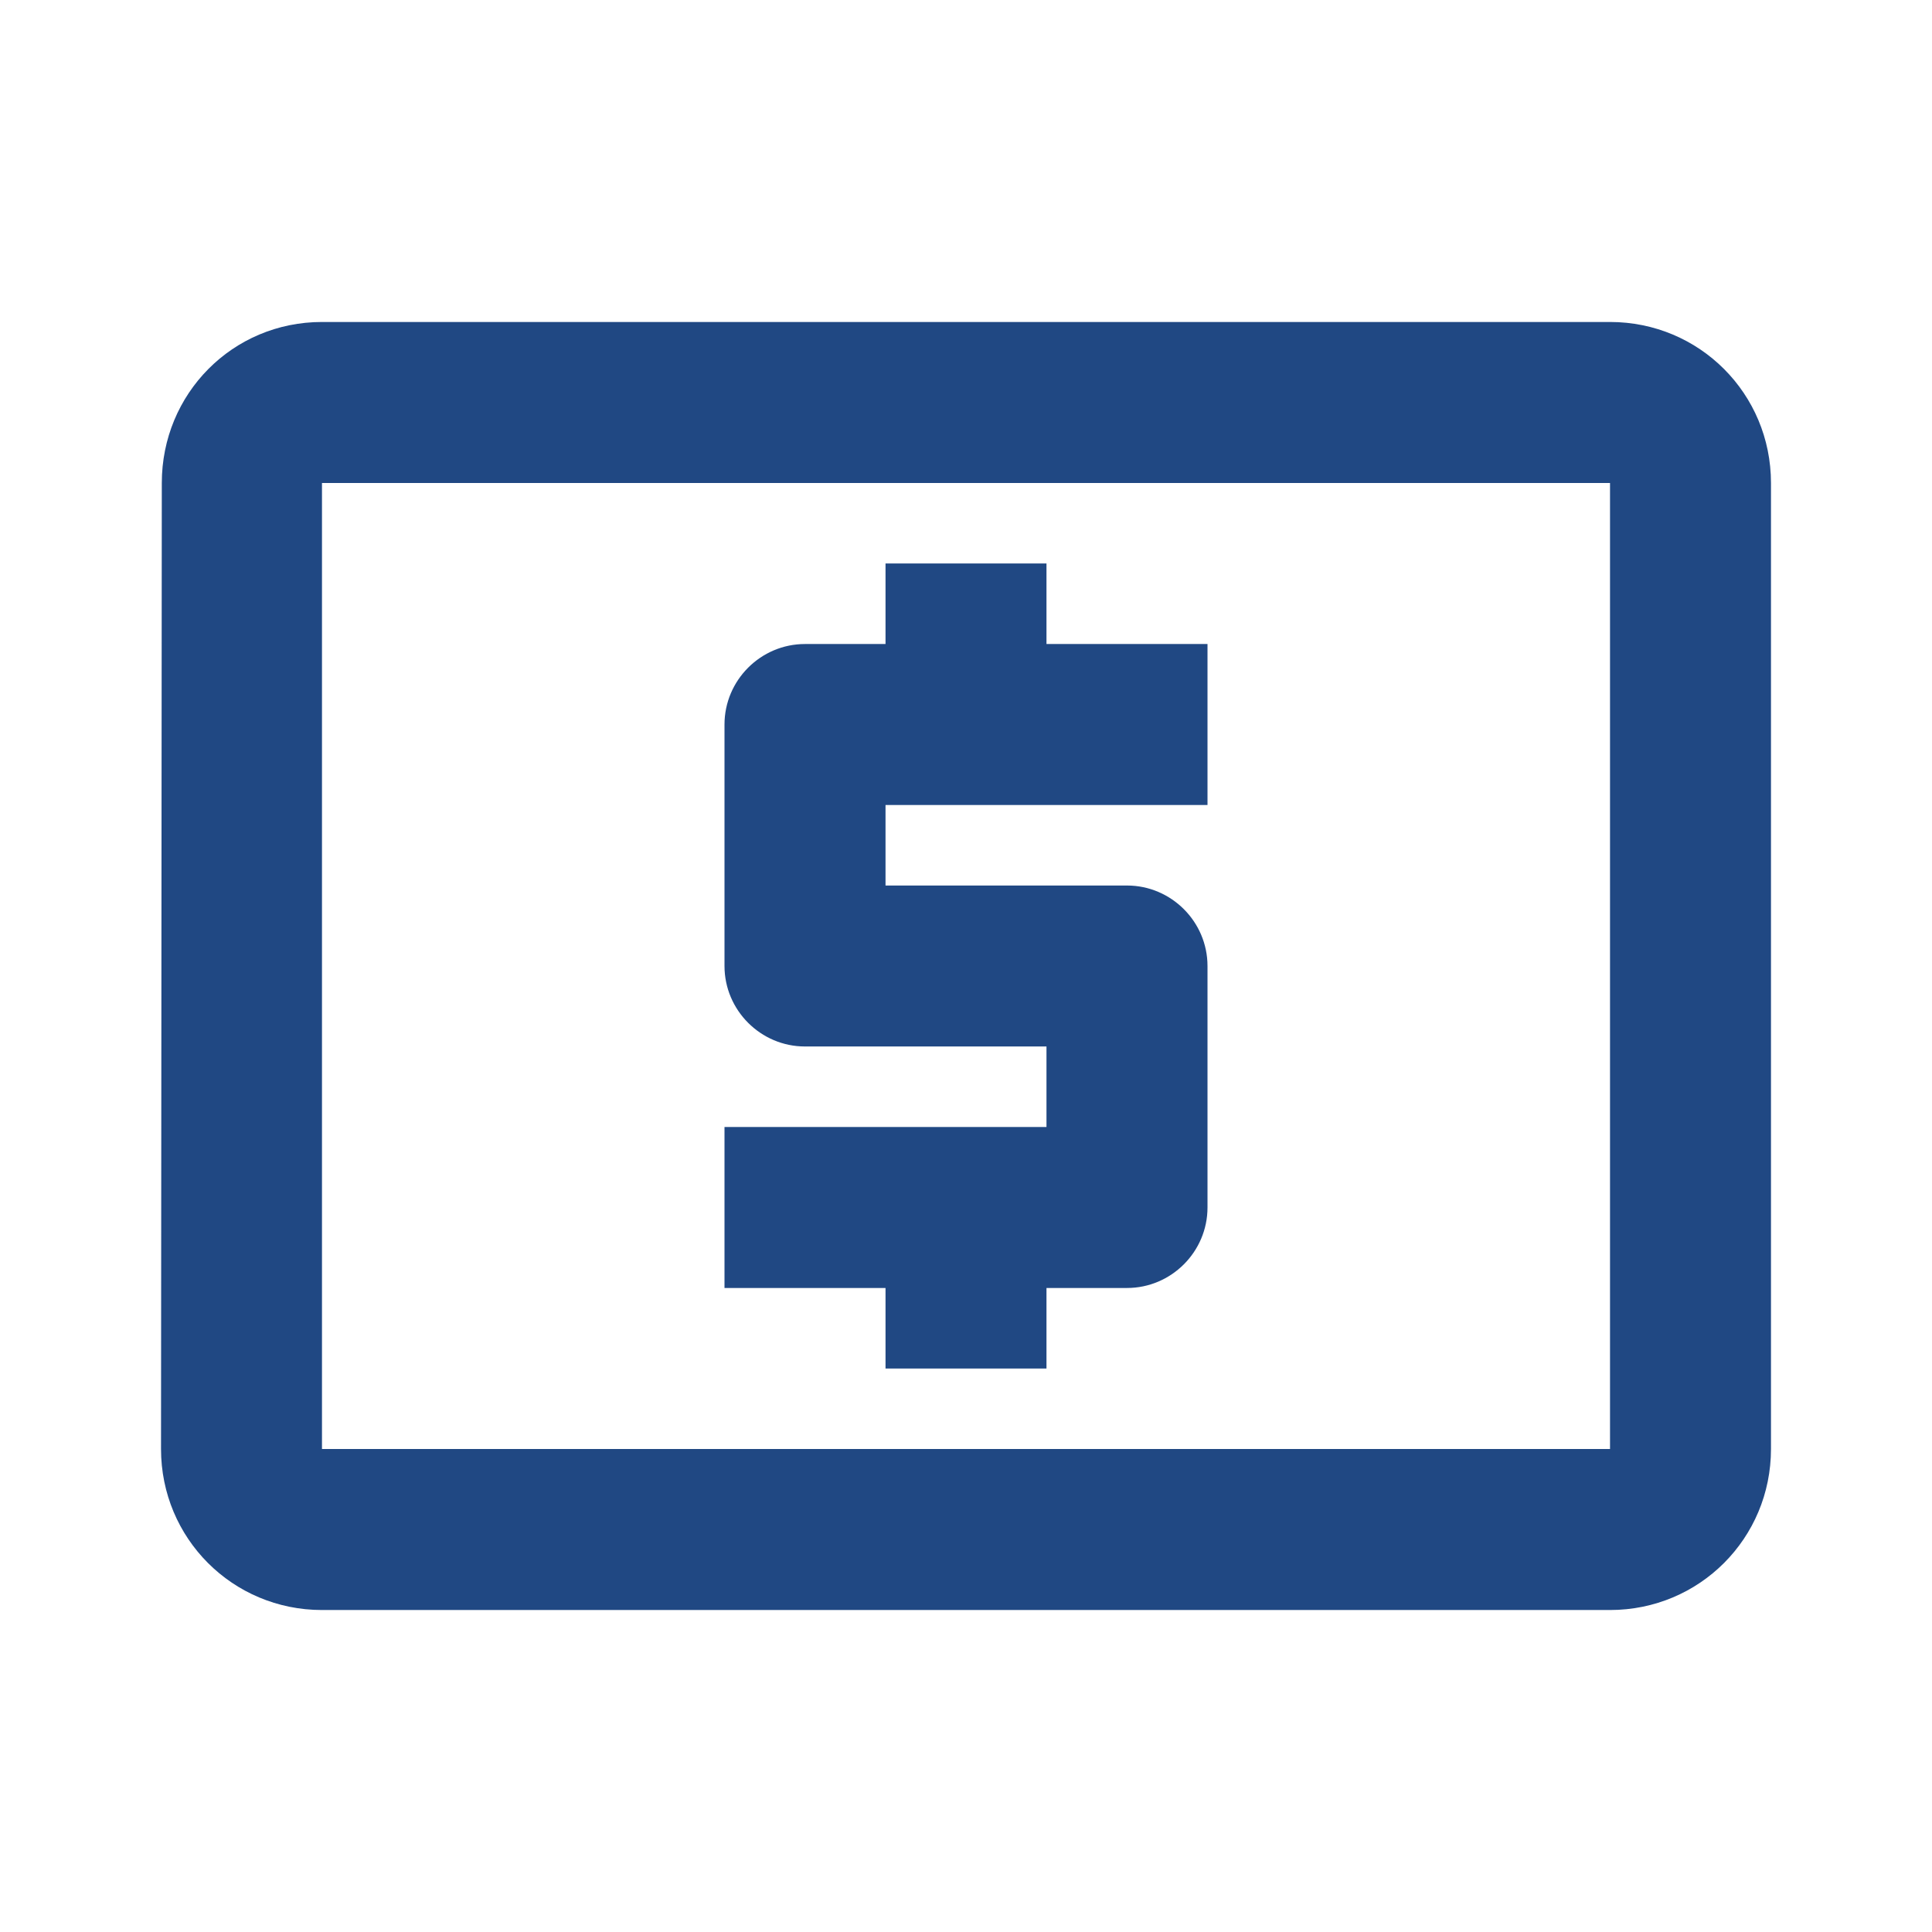 <svg width="32" height="32" viewBox="0 0 32 32" fill="none" xmlns="http://www.w3.org/2000/svg">
<path fill-rule="evenodd" clip-rule="evenodd" d="M26.667 5.333H5.333C3.853 5.333 2.68 6.52 2.68 8L2.667 24C2.667 25.48 3.853 26.667 5.333 26.667H26.667C28.147 26.667 29.333 25.48 29.333 24V8C29.333 6.52 28.147 5.333 26.667 5.333ZM14.667 22.667H17.333V21.333H18.667C19.4 21.333 20 20.733 20 20V16C20 15.267 19.4 14.667 18.667 14.667H14.667V13.333H20V10.667H17.333V9.333H14.667V10.667H13.333C12.6 10.667 12 11.267 12 12V16C12 16.733 12.6 17.333 13.333 17.333H17.333V18.667H12V21.333H14.667V22.667ZM5.333 24H26.667V8H5.333V24Z" fill="#204883"/>
</svg>
